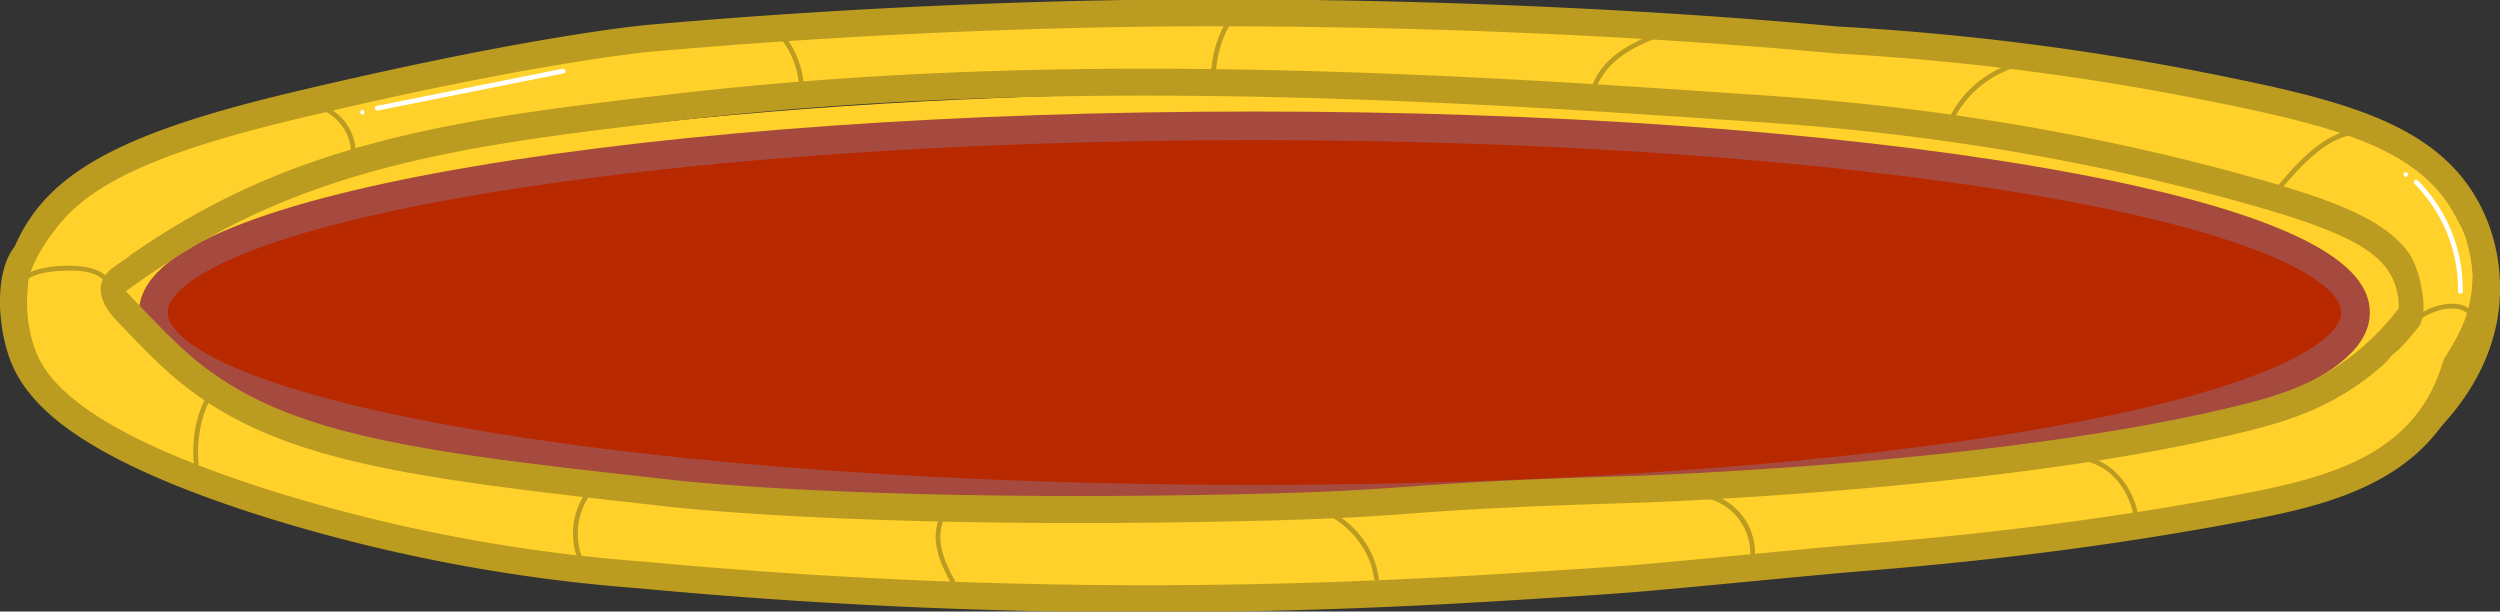 <svg id="Layer_1" data-name="Layer 1" xmlns="http://www.w3.org/2000/svg" width="1574.03" height="385.01" viewBox="0 0 1574.03 385.01"><rect x="0" y="0" width="1574.03" height="385.01" fill="#333333" stroke="none"/><defs><style>.cls-1{fill:#ffd12a;}.cls-2{fill:#b92900;}.cls-3{fill:#a6493f;}.cls-4{fill:#bc9c20;}.cls-5{fill:#fff;}</style></defs><ellipse class="cls-1" cx="778.56" cy="214.07" rx="773.02" ry="155.39"/><ellipse class="cls-2" cx="789.81" cy="196.77" rx="693.26" ry="117.55"/><path class="cls-3" d="M789.81,323.32c-185.67,0-360.3-12.27-491.72-34.56-64.3-10.9-114.91-23.64-150.42-37.88C107.21,234.66,87.54,217,87.54,196.77s19.67-37.89,60.13-54.11c35.51-14.23,86.12-27,150.42-37.88C429.51,82.5,604.14,70.22,789.81,70.22s360.29,12.28,491.71,34.56c64.3,10.9,114.91,23.65,150.42,37.88,40.46,16.22,60.13,33.92,60.13,54.11s-19.67,37.89-60.13,54.11c-35.51,14.24-86.12,27-150.42,37.88C1150.1,311.05,975.47,323.32,789.81,323.32Zm0-235.1c-184.69,0-358.25,12.19-488.71,34.31-63,10.69-112.4,23.08-146.73,36.84-31,12.44-48.83,26.07-48.83,37.4s17.8,25,48.83,37.4C188.7,247.93,238.06,260.33,301.1,271c130.46,22.12,304,34.3,488.71,34.3s358.25-12.18,488.7-34.3c63-10.69,112.41-23.09,146.73-36.85,31-12.44,48.83-26.07,48.83-37.4s-17.8-25-48.83-37.4c-34.32-13.76-83.69-26.15-146.73-36.84C1148.06,100.41,974.5,88.22,789.81,88.22Z"/><path class="cls-1" d="M1565.07,191.51c-7.18,75.13-95.79,120.32-104,112.28-8.62-8.44,73.8-73.69,55-127.32-9.24-26.38-38.94-39.6-102-57.14-140.49-39.09-260.54-47.85-309.64-51.18-93.91-6.38-140.88-9.3-200.37-12-146.24-6.61-300.23-7.41-456,8.83-6,.63-11.87,1.24-20,2.19-105.87,12.32-200,23.34-286,67.17C66.67,172.78,29.76,220,14,207.55c-10-8-3.76-34.22,4-51.13,18.65-40.63,61.56-64.72,167.68-90,151.2-36,223.33-42.34,223.33-42.34,181.83-16,324-16.12,361-16,202.64.42,350,13.73,386,17.11a1647.93,1647.93,0,0,1,231,29c81.78,16.26,140.27,29.88,166,77.2C1567.08,157.11,1566,182.24,1565.07,191.51Z"/><path class="cls-4" d="M1464.37,313.21a12.7,12.7,0,0,1-9.25-3.35c-6.89-6.75-.81-16.2,1.18-19.3,3-4.6,7.48-10.29,12.71-16.88,18.71-23.59,50-63.06,39-94.4-7.35-21-30.74-33.54-96.26-51.76-142.53-39.66-262.7-47.82-307.94-50.89-90.71-6.16-138.57-9.19-200.17-12-176.3-8-320.79-5.17-454.71,8.8-6.48.67-12.06,1.26-19.94,2.18C322.62,88,230.72,98.71,145.9,141.94c-33.78,17.22-60.28,36.66-79.63,50.86-19.78,14.52-34.54,25.34-46.42,25.35a17.29,17.29,0,0,1-11.09-3.94c-15.39-12.2-6.27-44.29,1.56-61.34C30.64,108.6,76,83.82,183.75,58.17,333.83,22.42,405.33,15.88,408.3,15.62,571,1.32,704.79-.58,770.07-.45c181.3.38,320,10.89,386.67,17.13a1663.83,1663.83,0,0,1,232,29.15c40.66,8.08,76.68,15.72,105.55,27.4,32.24,13,53.3,30.22,66.26,54.07,14.21,26.13,14.24,52,13,65h0c-6.21,64.91-67.48,107.56-96.17,118C1473.54,311.76,1468.8,313.21,1464.37,313.21ZM721.13,43.26c57.51,0,118.26,1.48,183.31,4.42,61.78,2.79,109.72,5.82,200.56,12,45.72,3.1,167.15,11.35,311.35,51.47,64.44,17.92,97,31.85,107.74,62.52,14.09,40.18-20.88,84.25-41.77,110.58-2.15,2.71-4.49,5.67-6.63,8.46,9.26-4.08,22.74-11.86,36.8-24.18,18.26-16,40.74-42.49,44.12-77.82h0c1.06-11.13,1.05-33.12-11-55.28-23.35-42.95-76.1-56.2-160.19-72.92a1647.22,1647.22,0,0,0-229.77-28.85l-.33,0C1089,27.41,950.8,16.92,770,16.55c-65-.15-198.19,1.76-360.25,16-.71.07-73.45,6.75-222.1,42.15C134.61,87.34,98.21,99.56,73.13,113.14,49.32,126,34.71,140.48,25.77,160c-9.32,20.29-10,38.06-6.45,40.92.51.4,3,.39,8.64-2.57,7.18-3.76,16.48-10.58,28.25-19.22,19.82-14.55,47-34.46,82-52.31,87.54-44.61,180.85-55.47,288.89-68,8-.93,13.6-1.52,20.14-2.2C532.5,47.65,622,43.26,721.13,43.26Z"/><path class="cls-1" d="M1543.07,170.46c-9.24-3.81-20.26,33.65-61,63.15-21.77,15.77-43.37,23.13-67,29.08-153.09,38.56-388.34,45.52-388.34,45.52-160.11,4.74-124.37,9-252.83,11.61-234.59,4.79-350-9-350-9C255.71,292.05,171.62,282.67,110,226.6c-34.38-31.31-69.13-79.48-89-70.18-13.85,6.49-15.91,39.15-7.81,63.94,6.86,20.94,27.9,57.45,160.81,98.47,52.91,16.33,130.63,35.56,229,43.11,127.78,12,236.73,15.1,321,15,106.6-.08,191.17-5.24,240.35-8.32,76.36-4.79,57.51-3.64,187.54-15.83,31-2.9,133.29-9.25,259-33,45.18-8.54,96.61-19.84,123.15-62.14C1555.45,223.6,1555.61,175.62,1543.07,170.46Z"/><path class="cls-4" d="M721.67,385.48c-105.33,0-212.76-5.07-319.34-15.07A1058.93,1058.93,0,0,1,171.54,327c-59.08-18.23-102.9-37.76-130.24-58.06C16.28,250.33,8.69,233.81,5.16,223-3,198.09-3.26,158.41,17.44,148.72c19.79-9.27,43,15,69.9,43.15,9.31,9.74,18.94,19.81,28.43,28.44,59.53,54.22,142.93,63.52,309.07,82,1.22.14,117.76,13.69,348.89,9,63.56-1.3,86.71-3,113.53-4.95,27.38-2,58.42-4.26,139.22-6.65,2.35-.07,236.1-7.39,386.51-45.27,23.77-6,43.76-13,64.1-27.72,21.82-15.8,34.93-34.39,43.61-46.68,3.76-5.33,6.73-9.54,9.64-12.58,6.5-6.79,12.27-6.4,16-4.87h0c5.06,2.08,8.79,6.77,11.09,13.94,6.11,19.09,1.68,57.26-16.13,85.65-12.87,20.52-32,35.91-58.49,47.05-22.47,9.46-47,14.54-70.29,18.93-108.85,20.58-199.57,28.1-243.17,31.71-6.91.57-12.37,1-16.57,1.42-26.78,2.51-47.24,4.45-63.52,6-62.33,5.92-63.52,6-124.29,9.84-46.07,2.88-131.83,8.26-240.88,8.34ZM26.46,163.77a4.11,4.11,0,0,0-1.81.35c-7,3.27-11.34,29.12-3.34,53.6,3.05,9.32,9.23,22,30.12,37.52,25.79,19.14,67.89,37.8,125.12,55.47A1041.6,1041.6,0,0,0,403.7,353.46l.14,0c106.89,10,214.63,15.1,320.21,15,108.53-.08,193.94-5.43,239.83-8.31,60.5-3.79,60.5-3.79,123.74-9.8,16.28-1.54,36.75-3.49,63.54-6,4.3-.4,9.8-.86,16.76-1.44,43.31-3.58,133.44-11.05,241.42-31.46,48.4-9.15,93.81-20.5,117.53-58.31,8.4-13.38,14.13-30.84,15.73-47.88,1.14-12.2-.22-20.15-1.61-24.18-1.91,2.39-4.32,5.79-6.4,8.75-9.33,13.21-23.42,33.19-47.53,50.65-23.86,17.28-47.7,24.84-69.91,30.43-152.23,38.35-387.8,45.71-390.16,45.78-80.44,2.38-111.28,4.63-138.49,6.62-27.06,2-50.42,3.68-114.42,5q-51.48,1.05-95.46,1c-169.24,0-254.75-10-255.73-10.08-169.73-18.93-255-28.43-318.57-86.36-9.92-9-19.75-19.32-29.27-29.26-11.84-12.39-23-24.09-32.81-31.75C33.68,165.17,28.94,163.77,26.46,163.77Zm1513,14.32h0Z"/><path class="cls-4" d="M196.57,67.82c11.63,1.26,21.22,11.12,23.74,22.32a24.66,24.66,0,0,1,.25,9.83c-.34,1.89,2.55,2.71,2.9.8,2.33-13-4.88-26.48-16.32-32.68a28.5,28.5,0,0,0-10.57-3.27c-1.91-.21-1.9,2.8,0,3Z"/><path class="cls-4" d="M489.61,21.91a53.93,53.93,0,0,1,13.47,39.46c-.13,1.93,2.87,1.92,3,0a56.94,56.94,0,0,0-14.35-41.59c-1.3-1.44-3.41.69-2.12,2.13Z"/><path class="cls-4" d="M781.16,6.08C776,8,772.4,12.84,769.89,17.6a66.88,66.88,0,0,0-6.65,21.53,87.7,87.7,0,0,0-.93,14.57c0,1.93,3,1.94,3,0a81.19,81.19,0,0,1,2.79-23.22c1.64-5.94,4-12.1,8-16.88A14.7,14.7,0,0,1,782,9c1.79-.67,1-3.58-.8-2.9Z"/><path class="cls-4" d="M1050.29,18.05c-17.81,6.55-37.67,14.3-46.41,32.61a34.48,34.48,0,0,0-3.5,14.47,1.5,1.5,0,0,0,3,0c.11-8.55,4.07-16.51,9.7-22.78,6.22-6.92,14.34-11.66,22.76-15.41,5-2.22,10.12-4.1,15.25-6,1.8-.66,1-3.56-.8-2.9Z"/><path class="cls-4" d="M1228.41,78.84A64.5,64.5,0,0,1,1264,44.21a62.63,62.63,0,0,1,13.78-3.69c1.9-.28,1.09-3.18-.8-2.9-17.62,2.62-33.72,12.86-44.14,27.27a64.75,64.75,0,0,0-7.3,13.15c-.74,1.79,2.16,2.57,2.89.8Z"/><path class="cls-4" d="M1429.45,127.56c6.83-8.61,13.82-17.16,21.72-24.82,7-6.81,15.07-13.26,24.43-16.49a34.94,34.94,0,0,1,15-1.82c1.92.2,1.91-2.81,0-3-21-2.15-38.32,14.76-51.06,29.25-4.22,4.79-8.24,9.76-12.21,14.76-1.19,1.5.92,3.64,2.12,2.13Z"/><path class="cls-4" d="M125,291.63a77,77,0,0,1,2.9-29.23c2-6.51,5.31-16,13.61-15.74,1.93.05,1.93-3,0-3-6.45-.17-11.17,4.77-13.72,10.27A71.73,71.73,0,0,0,122,277.29a78.06,78.06,0,0,0,0,14.34c.18,1.91,3.18,1.93,3,0Z"/><path class="cls-4" d="M366.78,351.67c-5.18-12.82-3.63-28.31,4.44-39.6,1.13-1.58-1.47-3.08-2.59-1.52-8.48,11.86-10.18,28.44-4.74,41.92.71,1.77,3.62,1,2.89-.8Z"/><path class="cls-4" d="M601.83,366.83c-4.23-8-8.79-16.46-9.65-25.66-.71-7.62,1.14-15.78,7-21.08,1.44-1.3-.69-3.42-2.12-2.12-4.88,4.45-7.31,10.82-7.86,17.31-.62,7.26,1.36,14.4,4.17,21,1.75,4.12,3.83,8.09,5.92,12,.91,1.72,3.5.2,2.59-1.51Z"/><path class="cls-4" d="M819.51,319.38c17.9,2,33.8,14.43,41.41,30.61a48.77,48.77,0,0,1,4.25,14.48c.24,1.89,3.24,1.92,3,0-2.43-19.06-15.51-36-33-43.8a53.15,53.15,0,0,0-15.7-4.3c-1.91-.22-1.9,2.79,0,3Z"/><path class="cls-4" d="M1063.59,312.75a36.63,36.63,0,0,1,24.08,7,36.12,36.12,0,0,1,13.66,35.91c-.38,1.89,2.51,2.7,2.89.8A39.78,39.78,0,0,0,1100,329.2a38.91,38.91,0,0,0-36.37-19.46c-1.92.13-1.93,3.14,0,3Z"/><path class="cls-4" d="M1293.68,292.32a33.47,33.47,0,0,1,27.56.92c8.22,4.09,14.39,11.32,18.26,19.56a48.87,48.87,0,0,1,4.29,15.26c.22,1.9,3.22,1.92,3,0-2.24-19.9-16.09-39.11-37.08-41.15a35.42,35.42,0,0,0-16.82,2.51c-1.77.72-1,3.63.79,2.9Z"/><path class="cls-1" d="M78.54,209.05c-1.82,1.92-19-20.91-43-21.58-7.77-.22-12.86,2-16-1.48-6.23-6.84,4.59-25.52,5.63-27.3,4.42-7.64,10.8-18.64,23.37-21.82,16.73-4.23,36.69,7.34,37,17,.32,9.9-20,12.21-22,26.07C61.48,194.08,80.18,207.34,78.54,209.05Z"/><path class="cls-1" d="M1529.57,236.12c-10,4.66-24.76-.61-26-7-1.4-7.27,16.06-10.24,21-27.07,2.25-7.64,1.16-14.13,0-21.05-3.84-22.94-16.58-29.65-13-39.1,3.12-8.21,16.46-13,26-10,12.87,4,16.16,21.35,18,31.08a67.64,67.64,0,0,1,0,24.06c-2.33,15.05-8.31,25-15,36.09C1534.3,233.5,1531.46,235.25,1529.57,236.12Z"/><path class="cls-4" d="M15.65,176.83c6-4.23,13.28-5.67,20.48-6.15,6.69-.45,13.79-.69,20.33,1A20.07,20.07,0,0,1,65.89,177c1.35,1.39,3.47-.73,2.12-2.12-5-5.19-12.23-6.88-19.2-7.33a79.4,79.4,0,0,0-22.76,1.53,33.94,33.94,0,0,0-11.91,5.16c-1.57,1.1-.07,3.71,1.51,2.59Z"/><path class="cls-4" d="M1512.88,216.53a29.61,29.61,0,0,1,12.8-16.65,36,36,0,0,1,9.85-4.4,26.56,26.56,0,0,1,12.2-.9c4.21.87,8.07,3.69,8.69,8.19.27,1.91,3.16,1.09,2.9-.8-.58-4.18-3.77-7.61-7.55-9.25-4.42-1.92-9.41-1.72-14-.84a37.77,37.77,0,0,0-21.18,11.9,30.79,30.79,0,0,0-6.55,11.95,1.5,1.5,0,0,0,2.89.8Z"/><path class="cls-5" d="M1550.58,183.4a97.59,97.59,0,0,0-17.37-56.73,95.78,95.78,0,0,0-10.93-13.09,1.5,1.5,0,0,0-2.12,2.12A94.88,94.88,0,0,1,1546.38,167a91.49,91.49,0,0,1,1.2,16.45,1.5,1.5,0,0,0,3,0Z"/><path class="cls-5" d="M1514.67,111.4a1.51,1.51,0,0,0,0-3,1.51,1.51,0,0,0,0,3Z"/><path class="cls-5" d="M354.22,43.27,263.13,61.48l-26,5.19c-1.89.38-1.09,3.28.79,2.9l91.1-18.21,26-5.19c1.89-.38,1.09-3.28-.8-2.9Z"/><path class="cls-5" d="M228.15,72.21a1.51,1.51,0,0,0,0-3,1.51,1.51,0,0,0,0,3Z"/></svg>